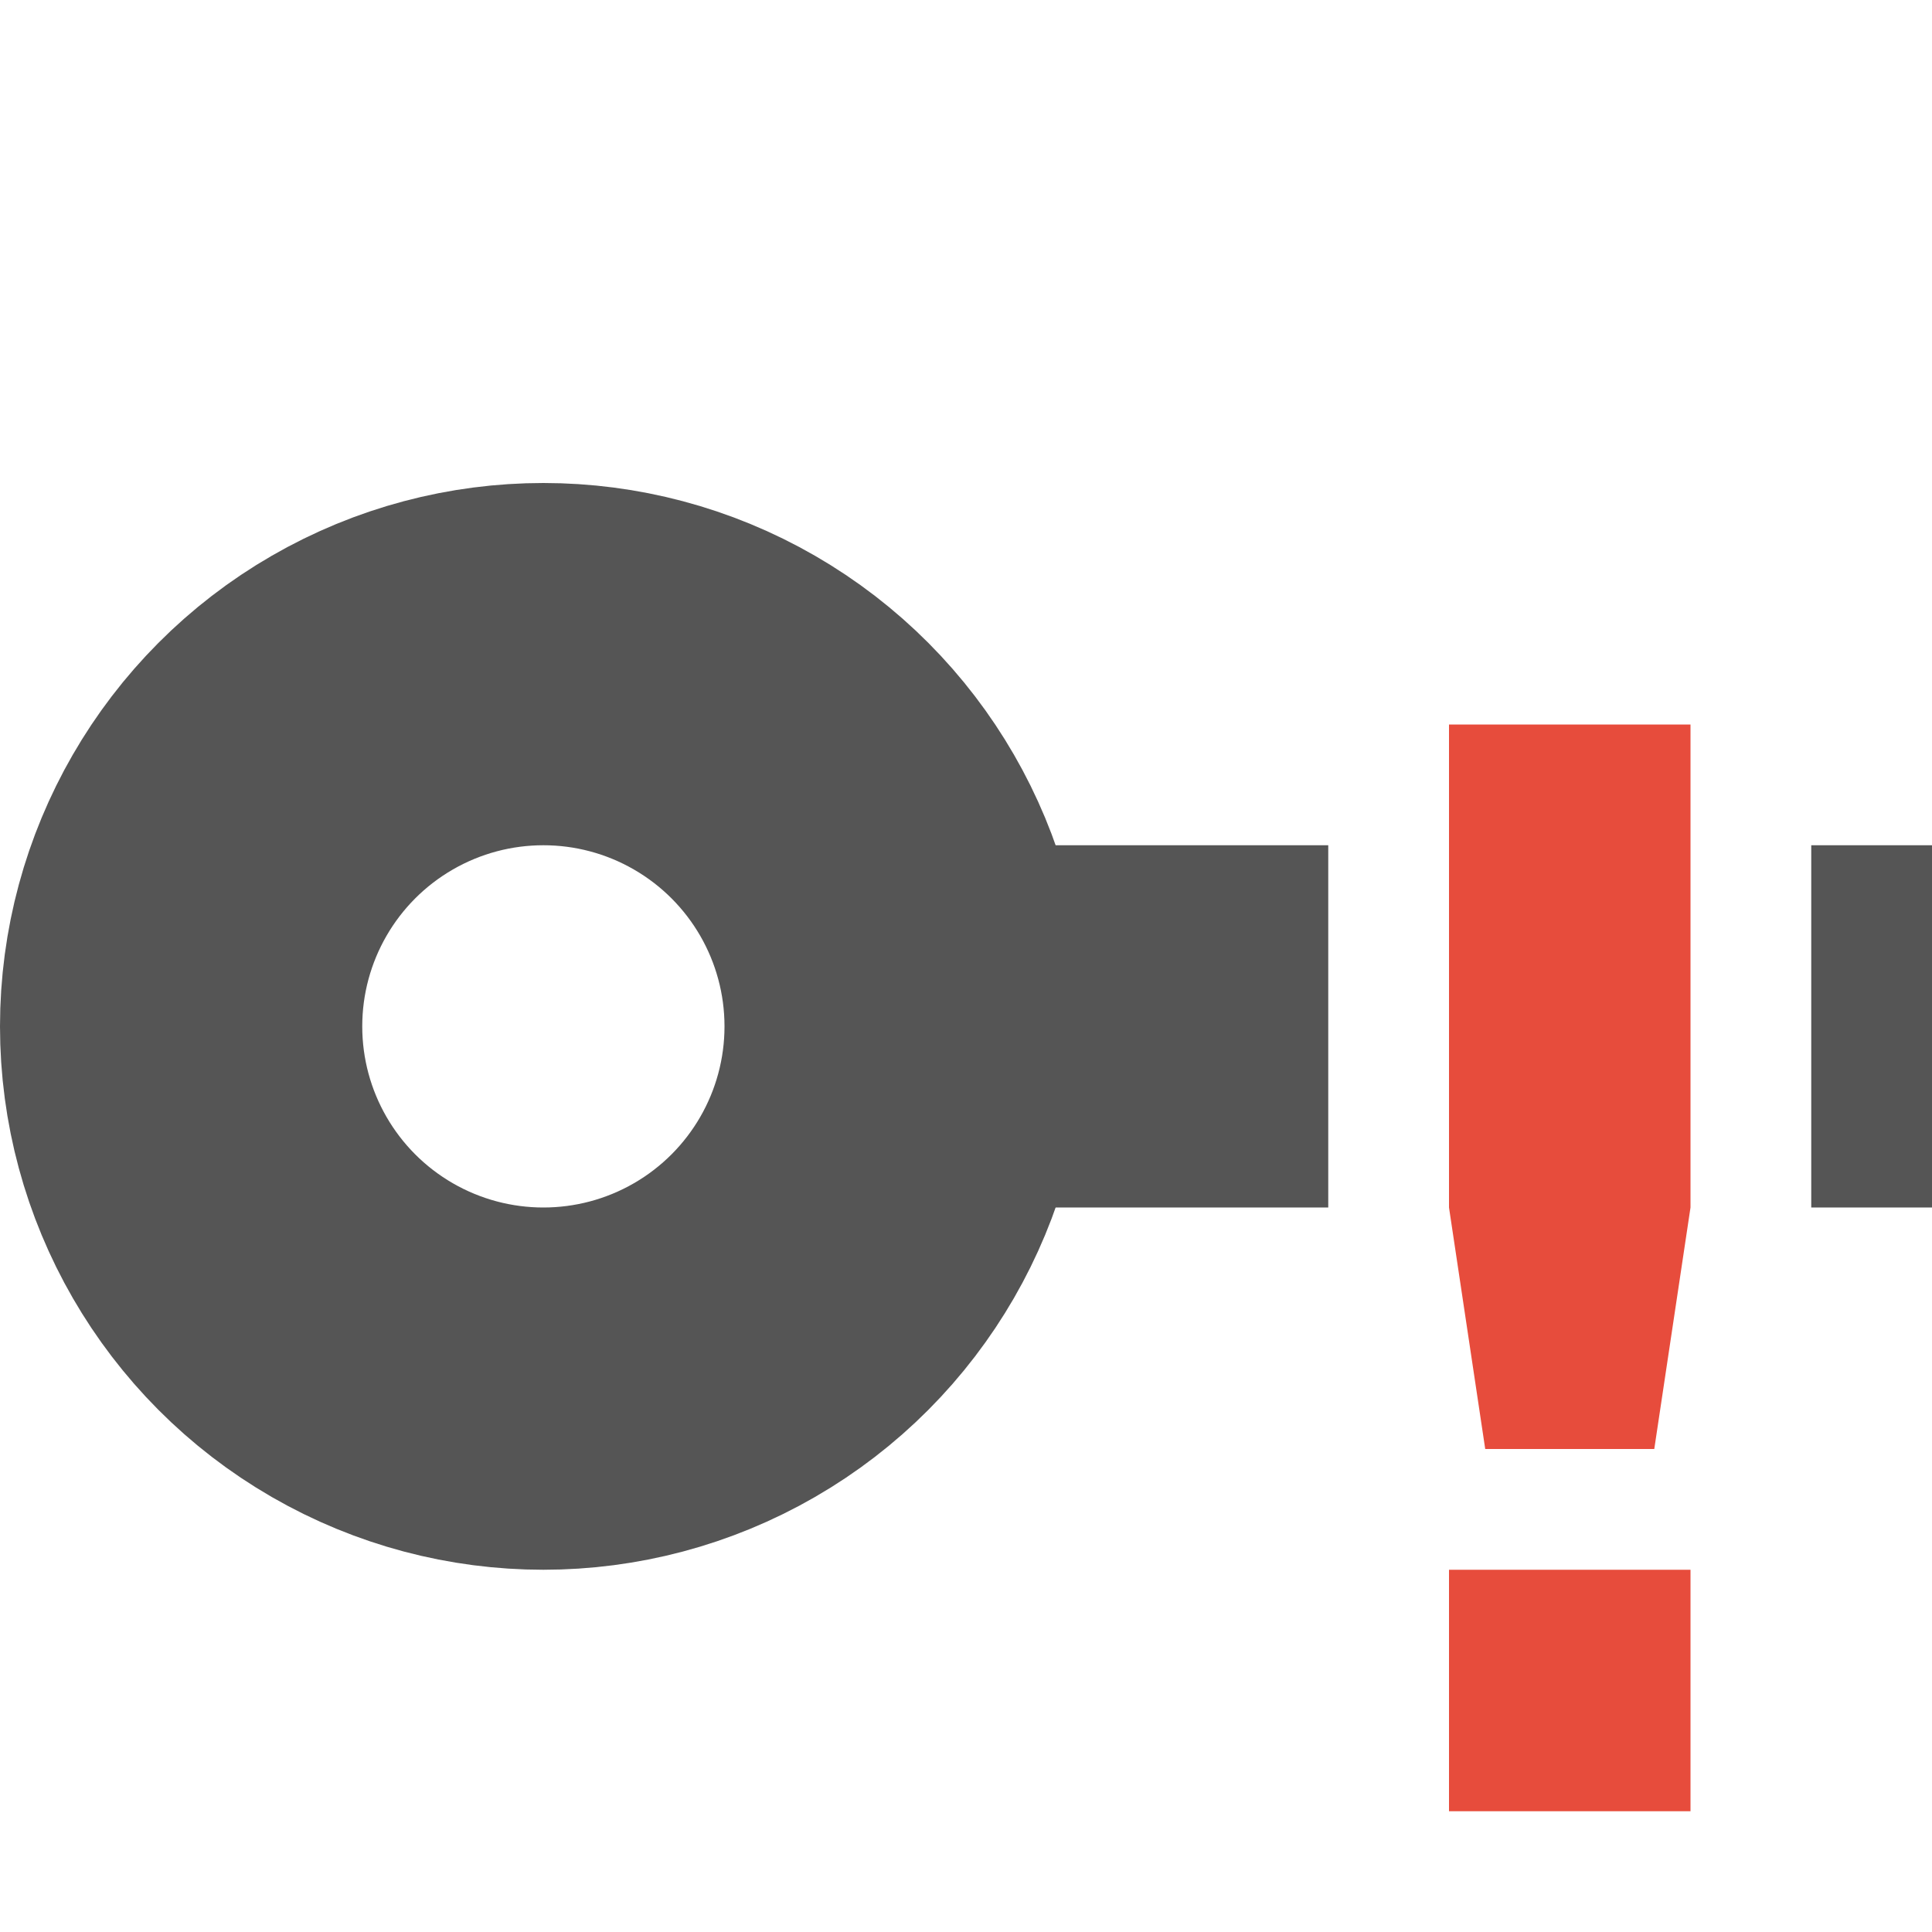 <svg viewBox="0 0 16 16"><g fill="none" stroke="#555" stroke-width="3"><circle cx="4.5" cy="8.5" r="3"/><path d="m15 8.5h1m-8 0h3"/></g><path class="error" d="m12 6v4l .3 2h1.4l.3-2v-4zm0 7v2h2v-2z" fill="#e74c3c"/></svg>